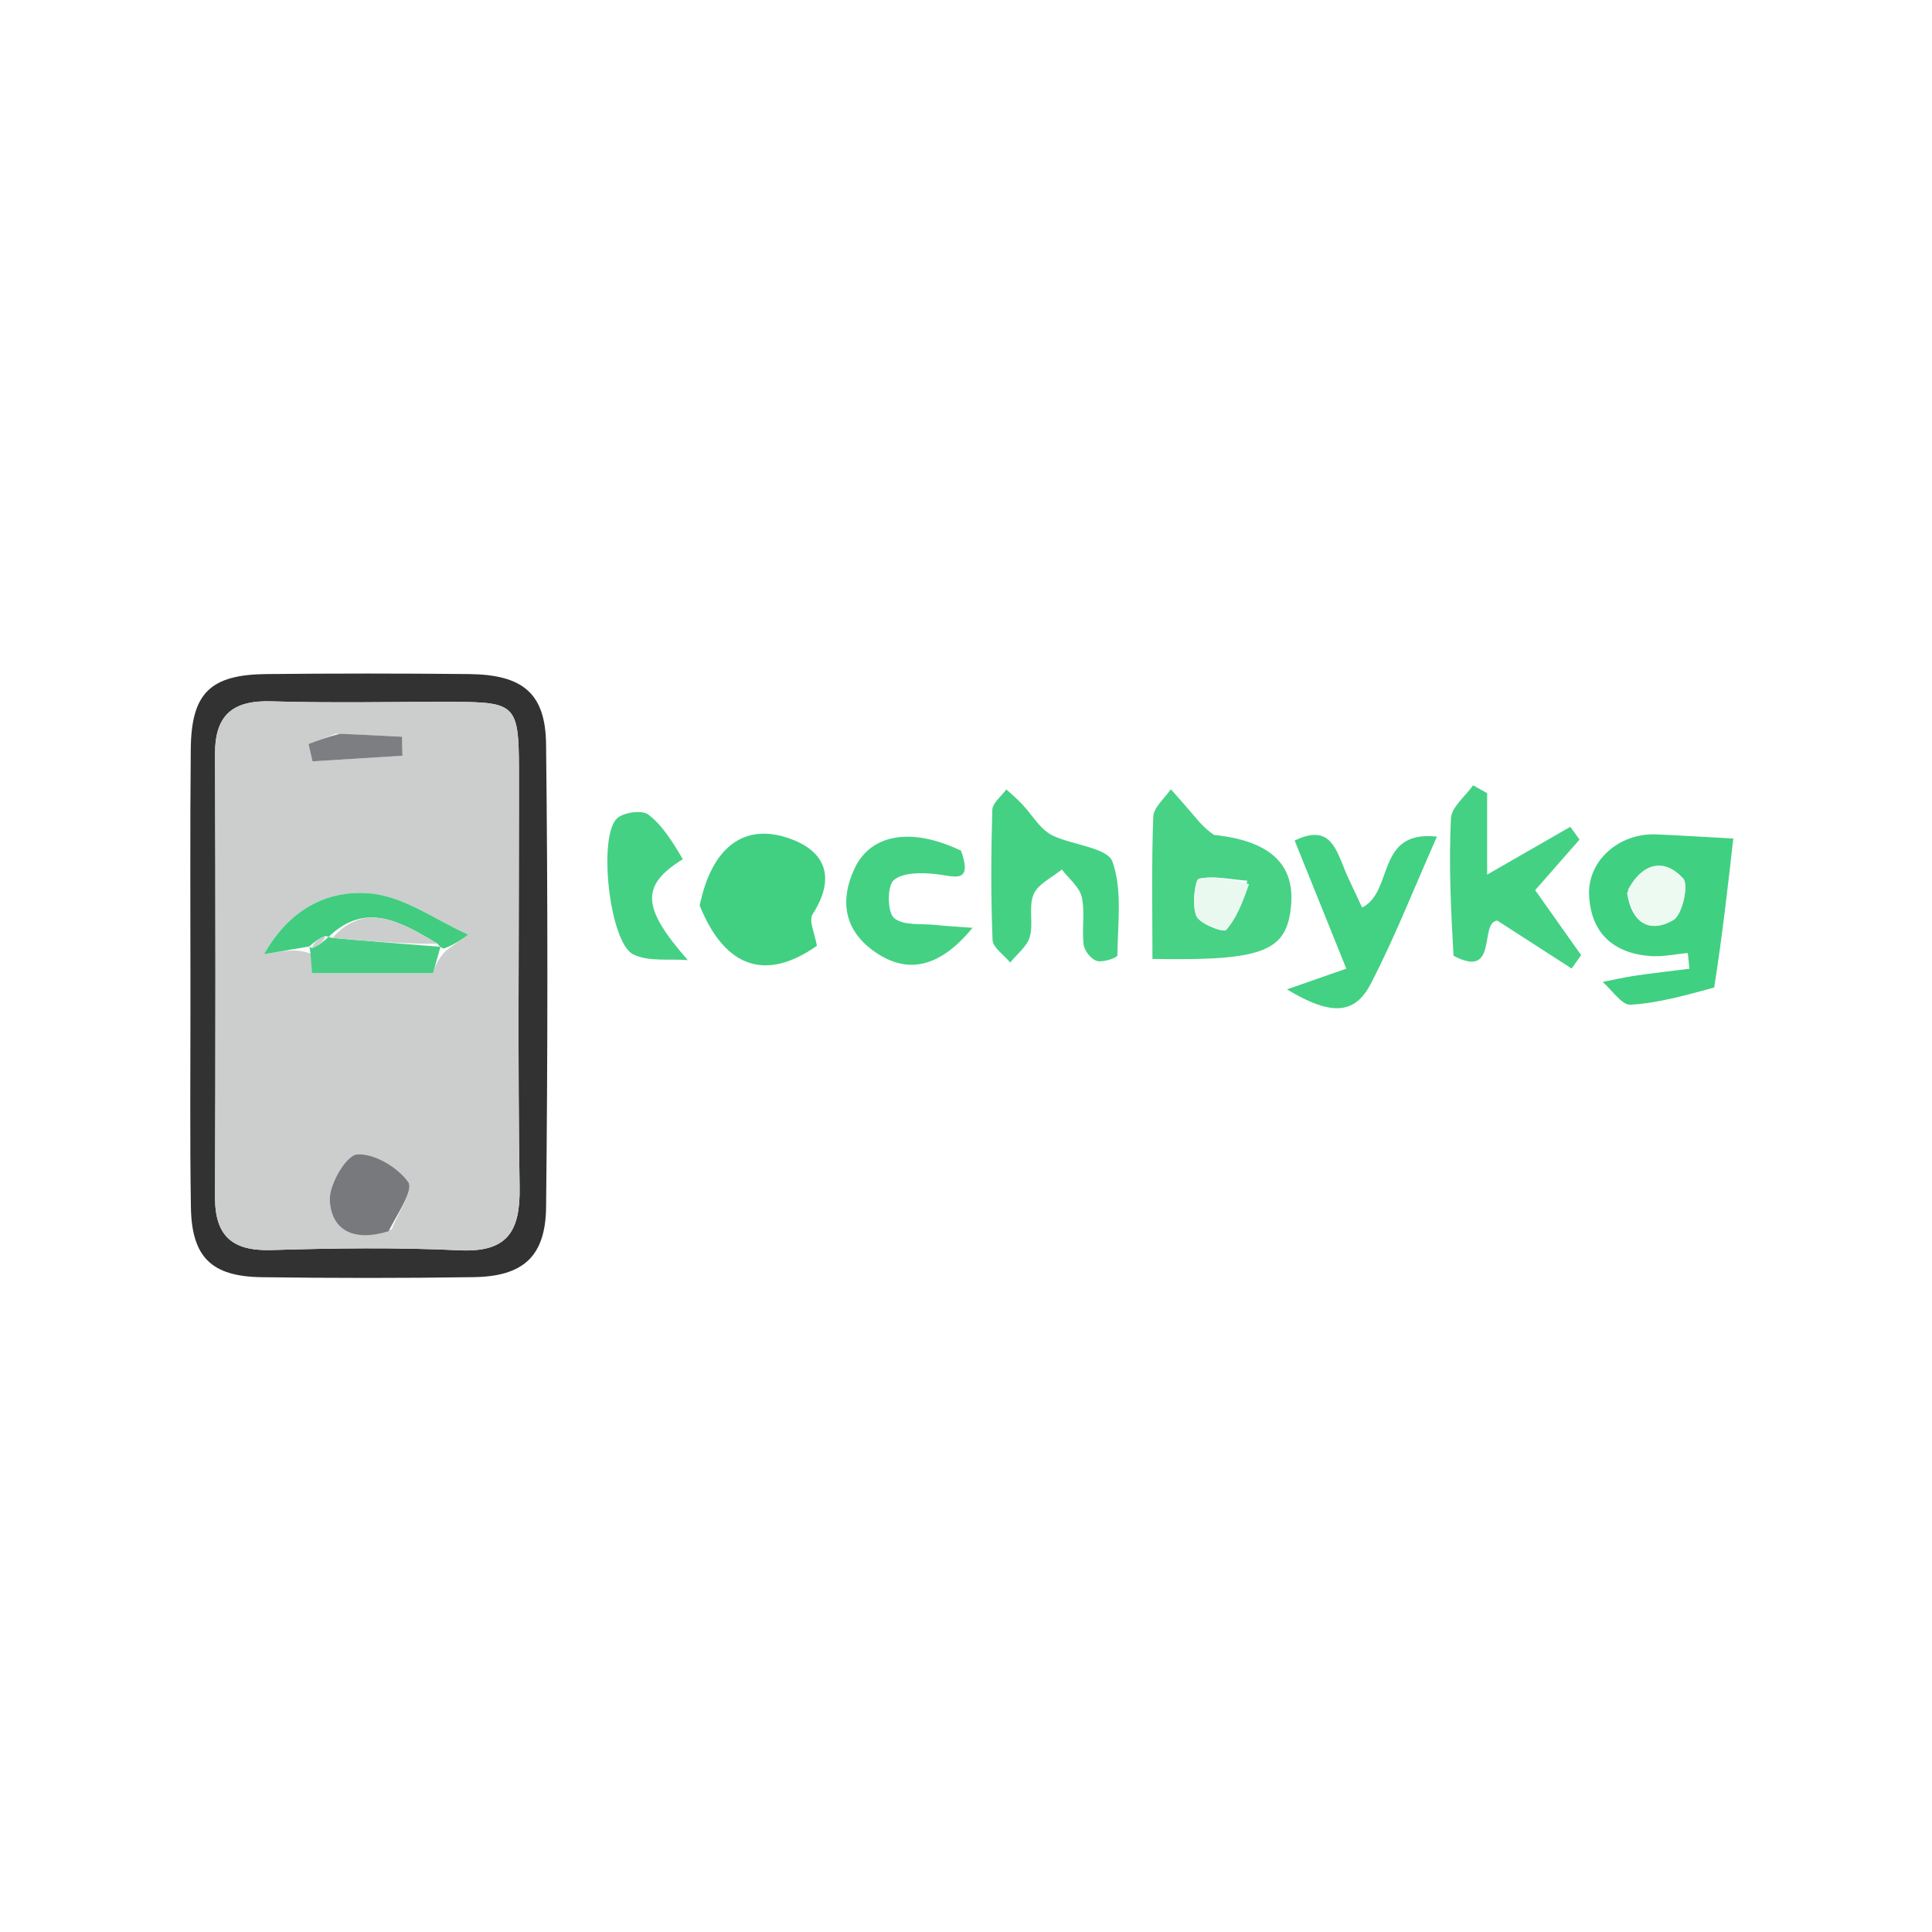 <svg version="1.1" id="Layer_1" xmlns="http://www.w3.org/2000/svg" xmlns:xlink="http://www.w3.org/1999/xlink" x="0px" y="0px"
	 width="100%" viewBox="0 0 200 200" enable-background="new 0 0 200 200" xml:space="preserve">
<path fill="#FFFFFF" opacity="0" stroke="none" 
	d="
M101,201 
	C67.354,201 34.208,201 1.031,201 
	C1.031,134.396 1.031,67.792 1.031,1.094 
	C67.562,1.094 134.125,1.094 200.844,1.094 
	C200.844,67.666 200.844,134.333 200.844,201 
	C167.792,201 134.646,201 101,201 
M19.715,103.499 
	C19.721,110.652 19.648,117.806 19.762,124.957 
	C19.844,130.132 21.877,132.143 27.082,132.215 
	C34.4,132.315 41.721,132.319 49.039,132.21 
	C54.134,132.135 56.475,130.097 56.531,124.953 
	C56.706,108.986 56.713,93.015 56.529,77.049 
	C56.468,71.734 54.094,69.838 48.538,69.779 
	C41.553,69.706 34.565,69.708 27.579,69.778 
	C21.76,69.836 19.804,71.758 19.748,77.548 
	C19.667,85.865 19.719,94.182 19.715,103.499 
M177.723,101.936 
	C178.297,96.842 178.872,91.748 179.429,86.805 
	C175.92,86.615 173.679,86.467 171.435,86.377 
	C167.637,86.223 164.342,89.069 164.503,92.658 
	C164.678,96.56 166.991,98.691 170.86,98.97 
	C172.132,99.062 173.433,98.771 174.72,98.655 
	C174.777,99.199 174.833,99.742 174.889,100.285 
	C173.009,100.522 171.126,100.731 169.251,101.005 
	C168.13,101.169 167.023,101.433 165.91,101.651 
	C166.874,102.483 167.88,104.06 168.794,104.007 
	C171.609,103.846 174.389,103.063 177.723,101.936 
M125.257,86.491 
	C124.636,85.725 124.028,84.947 123.39,84.195 
	C122.675,83.351 121.932,82.53 121.201,81.698 
	C120.567,82.646 119.423,83.574 119.387,84.544 
	C119.2,89.458 119.301,94.383 119.301,99.267 
	C130.882,99.483 133.284,98.482 133.663,93.584 
	C133.983,89.45 131.436,87.023 125.257,86.491 
M106.683,83.912 
	C105.845,83.181 105.008,82.45 104.17,81.719 
	C103.665,82.427 102.745,83.123 102.723,83.845 
	C102.591,88.326 102.567,92.817 102.749,97.294 
	C102.782,98.1 103.939,98.86 104.577,99.641 
	C105.28,98.761 106.326,97.976 106.606,96.977 
	C106.998,95.578 106.452,93.862 107,92.576 
	C107.458,91.501 108.91,90.849 109.921,90.009 
	C110.637,90.951 111.738,91.804 111.979,92.855 
	C112.341,94.437 111.974,96.172 112.181,97.809 
	C112.261,98.443 112.97,99.316 113.56,99.481 
	C114.194,99.658 115.669,99.137 115.672,98.91 
	C115.705,95.639 116.207,92.134 115.161,89.196 
	C114.654,87.772 111.126,87.489 109.039,86.53 
	C108.16,86.125 107.472,85.307 106.683,83.912 
M150.705,99.271 
	C155.162,101.428 153.082,95.501 154.996,95.298 
	C157.844,97.134 160.27,98.698 162.696,100.262 
	C163.024,99.8 163.352,99.337 163.68,98.875 
	C162.102,96.645 160.524,94.414 158.92,92.148 
	C160.575,90.262 162.044,88.588 163.512,86.914 
	C163.194,86.473 162.877,86.031 162.559,85.59 
	C159.787,87.183 157.015,88.776 153.949,90.538 
	C153.949,87.595 153.949,84.852 153.949,82.109 
	C153.464,81.837 152.978,81.565 152.493,81.293 
	C151.692,82.433 150.258,83.543 150.2,84.719 
	C149.975,89.339 150.182,93.98 150.705,99.271 
M72.491,94.106 
	C75.09,100.31 79.355,101.567 84.564,97.91 
	C84.376,96.712 83.689,95.307 84.127,94.627 
	C86.455,91.021 85.648,88.146 81.638,86.767 
	C77.079,85.199 73.687,87.62 72.491,94.106 
M139.245,90.197 
	C138.33,87.983 137.774,85.195 134.024,87.016 
	C135.846,91.534 137.605,95.899 139.369,100.274 
	C137.107,101.065 135.493,101.629 133.223,102.421 
	C137.802,105.181 140.248,105.04 141.911,101.825 
	C144.39,97.032 146.368,91.98 148.752,86.604 
	C142.372,85.912 144.331,92.283 141.007,93.949 
	C140.524,92.917 140.045,91.896 139.245,90.197 
M99.221,87.846 
	C94.358,85.6 90.118,86.314 88.439,89.953 
	C86.986,93.103 87.309,96.15 90.358,98.388 
	C93.778,100.897 97.183,100.3 100.68,96.045 
	C99.075,95.925 97.979,95.874 96.89,95.755 
	C95.394,95.591 93.481,95.852 92.547,95.026 
	C91.843,94.403 91.831,91.697 92.523,91.109 
	C93.482,90.294 95.42,90.325 96.884,90.486 
	C98.757,90.691 100.726,91.587 99.221,87.846 
M70.814,88.569 
	C69.602,87.114 68.567,85.423 67.095,84.312 
	C66.445,83.822 64.499,84.097 63.85,84.74 
	C61.889,86.682 63.103,97.572 65.54,98.791 
	C67.13,99.587 69.296,99.233 71.204,99.394 
	C66.447,93.96 66.275,91.678 70.814,88.569 
z"/>
<path fill="#323232" opacity="1" stroke="none" 
	d="
M19.715,102.999 
	C19.719,94.182 19.667,85.865 19.748,77.548 
	C19.804,71.758 21.76,69.836 27.579,69.778 
	C34.565,69.708 41.553,69.706 48.538,69.779 
	C54.094,69.838 56.468,71.734 56.529,77.049 
	C56.713,93.015 56.706,108.986 56.531,124.953 
	C56.475,130.097 54.134,132.135 49.039,132.21 
	C41.721,132.319 34.4,132.315 27.082,132.215 
	C21.877,132.143 19.844,130.132 19.762,124.957 
	C19.648,117.806 19.721,110.652 19.715,102.999 
M53.72,83.536 
	C53.72,82.206 53.724,80.875 53.72,79.545 
	C53.7,73.036 53.365,72.676 47.06,72.658 
	C40.742,72.64 34.42,72.797 28.108,72.602 
	C24.121,72.479 22.247,73.983 22.261,78.048 
	C22.315,93.344 22.316,108.64 22.261,123.936 
	C22.247,127.986 24.087,129.524 28.088,129.405 
	C34.567,129.213 41.066,129.118 47.536,129.43 
	C52.485,129.669 53.859,127.539 53.789,122.931 
	C53.592,110.131 53.721,97.327 53.72,83.536 
z"/>
<path fill="#40D081" opacity="1" stroke="none" 
	d="
M177.453,102.229 
	C174.389,103.063 171.609,103.846 168.794,104.007 
	C167.88,104.06 166.874,102.483 165.91,101.651 
	C167.023,101.433 168.13,101.169 169.251,101.005 
	C171.126,100.731 173.009,100.522 174.889,100.285 
	C174.833,99.742 174.777,99.199 174.72,98.655 
	C173.433,98.771 172.132,99.062 170.86,98.97 
	C166.991,98.691 164.678,96.56 164.503,92.658 
	C164.342,89.069 167.637,86.223 171.435,86.377 
	C173.679,86.467 175.92,86.615 179.429,86.805 
	C178.872,91.748 178.297,96.842 177.453,102.229 
M168.439,92.44 
	C168.864,95.389 170.634,96.726 173.213,95.249 
	C174.147,94.714 174.84,91.615 174.239,90.947 
	C172.437,88.941 170.184,89.081 168.439,92.44 
z"/>
<path fill="#47D286" opacity="1" stroke="none" 
	d="
M125.676,86.432 
	C131.436,87.023 133.983,89.45 133.663,93.584 
	C133.284,98.482 130.882,99.483 119.301,99.267 
	C119.301,94.383 119.2,89.458 119.387,84.544 
	C119.423,83.574 120.567,82.646 121.201,81.698 
	C121.932,82.53 122.675,83.351 123.39,84.195 
	C124.028,84.947 124.636,85.725 125.676,86.432 
M129.116,91.172 
	C127.435,91.04 125.695,90.632 124.113,90.967 
	C123.716,91.051 123.369,93.712 123.847,94.825 
	C124.202,95.653 126.674,96.552 126.913,96.281 
	C128.014,95.032 128.664,93.385 129.116,91.172 
z"/>
<path fill="#45D184" opacity="1" stroke="none" 
	d="
M106.69,84.295 
	C107.472,85.307 108.16,86.125 109.039,86.53 
	C111.126,87.489 114.654,87.772 115.161,89.196 
	C116.207,92.134 115.705,95.639 115.672,98.91 
	C115.669,99.137 114.194,99.658 113.56,99.481 
	C112.97,99.316 112.261,98.443 112.181,97.809 
	C111.974,96.172 112.341,94.437 111.979,92.855 
	C111.738,91.804 110.637,90.951 109.921,90.009 
	C108.91,90.849 107.458,91.501 107,92.576 
	C106.452,93.862 106.998,95.578 106.606,96.977 
	C106.326,97.976 105.28,98.761 104.577,99.641 
	C103.939,98.86 102.782,98.1 102.749,97.294 
	C102.567,92.817 102.591,88.326 102.723,83.845 
	C102.745,83.123 103.665,82.427 104.17,81.719 
	C105.008,82.45 105.845,83.181 106.69,84.295 
z"/>
<path fill="#45D184" opacity="1" stroke="none" 
	d="
M150.467,98.942 
	C150.182,93.98 149.975,89.339 150.2,84.719 
	C150.258,83.543 151.692,82.433 152.493,81.293 
	C152.978,81.565 153.464,81.837 153.949,82.109 
	C153.949,84.852 153.949,87.595 153.949,90.538 
	C157.015,88.776 159.787,87.183 162.559,85.59 
	C162.877,86.031 163.194,86.473 163.512,86.914 
	C162.044,88.588 160.575,90.262 158.92,92.148 
	C160.524,94.414 162.102,96.645 163.68,98.875 
	C163.352,99.337 163.024,99.8 162.696,100.262 
	C160.27,98.698 157.844,97.134 154.996,95.298 
	C153.082,95.501 155.162,101.428 150.467,98.942 
z"/>
<path fill="#41D082" opacity="1" stroke="none" 
	d="
M72.431,93.744 
	C73.687,87.62 77.079,85.199 81.638,86.767 
	C85.648,88.146 86.455,91.021 84.127,94.627 
	C83.689,95.307 84.376,96.712 84.564,97.91 
	C79.355,101.567 75.09,100.31 72.431,93.744 
z"/>
<path fill="#43D183" opacity="1" stroke="none" 
	d="
M139.406,90.535 
	C140.045,91.896 140.524,92.917 141.007,93.949 
	C144.331,92.283 142.372,85.912 148.752,86.604 
	C146.368,91.98 144.39,97.032 141.911,101.825 
	C140.248,105.04 137.802,105.181 133.223,102.421 
	C135.493,101.629 137.107,101.065 139.369,100.274 
	C137.605,95.899 135.846,91.534 134.024,87.016 
	C137.774,85.195 138.33,87.983 139.406,90.535 
z"/>
<path fill="#44D184" opacity="1" stroke="none" 
	d="
M99.489,88.067 
	C100.726,91.587 98.757,90.691 96.884,90.486 
	C95.42,90.325 93.482,90.294 92.523,91.109 
	C91.831,91.697 91.843,94.403 92.547,95.026 
	C93.481,95.852 95.394,95.591 96.89,95.755 
	C97.979,95.874 99.075,95.925 100.68,96.045 
	C97.183,100.3 93.778,100.897 90.358,98.388 
	C87.309,96.15 86.986,93.103 88.439,89.953 
	C90.118,86.314 94.358,85.6 99.489,88.067 
z"/>
<path fill="#45D184" opacity="1" stroke="none" 
	d="
M70.687,88.945 
	C66.275,91.678 66.447,93.96 71.204,99.394 
	C69.296,99.233 67.13,99.587 65.54,98.791 
	C63.103,97.572 61.889,86.682 63.85,84.74 
	C64.499,84.097 66.445,83.822 67.095,84.312 
	C68.567,85.423 69.602,87.114 70.687,88.945 
z"/>
<path fill="#CCCDCD" opacity="1" stroke="none" 
	d="
M53.721,84.03 
	C53.721,97.327 53.592,110.131 53.789,122.931 
	C53.859,127.539 52.485,129.669 47.536,129.43 
	C41.066,129.118 34.567,129.213 28.088,129.405 
	C24.087,129.524 22.247,127.986 22.261,123.936 
	C22.316,108.64 22.315,93.344 22.261,78.048 
	C22.247,73.983 24.121,72.479 28.108,72.602 
	C34.42,72.797 40.742,72.64 47.06,72.658 
	C53.365,72.676 53.7,73.036 53.72,79.545 
	C53.724,80.875 53.72,82.206 53.721,84.03 
M46.28,98.323 
	C47.014,97.801 47.748,97.279 48.481,96.757 
	C45.121,95.254 41.847,92.816 38.376,92.492 
	C34.363,92.118 30.226,93.689 27.331,98.778 
	C29.63,98.386 30.818,98.184 32.198,98.744 
	C32.242,99.711 32.285,100.677 32.288,100.736 
	C36.69,100.736 40.502,100.736 44.83,100.736 
	C44.91,100.449 45.247,99.239 46.28,98.323 
M40.554,127.26 
	C41.192,125.574 42.835,123.174 42.254,122.358 
	C41.161,120.823 38.723,119.374 36.963,119.504 
	C35.847,119.586 34.05,122.632 34.138,124.263 
	C34.311,127.463 36.759,128.543 40.554,127.26 
M34.746,75.963 
	C33.809,76.314 32.873,76.665 31.937,77.016 
	C32.075,77.615 32.213,78.215 32.35,78.815 
	C35.454,78.622 38.557,78.428 41.661,78.234 
	C41.647,77.578 41.633,76.922 41.62,76.266 
	C39.619,76.164 37.619,76.061 34.746,75.963 
z"/>
<path fill="#ECFAF2" opacity="1" stroke="none" 
	d="
M168.536,92.079 
	C170.184,89.081 172.437,88.941 174.239,90.947 
	C174.84,91.615 174.147,94.714 173.213,95.249 
	C170.634,96.726 168.864,95.389 168.536,92.079 
z"/>
<path fill="#E9F9F0" opacity="1" stroke="none" 
	d="
M129.296,91.526 
	C128.664,93.385 128.014,95.032 126.913,96.281 
	C126.674,96.552 124.202,95.653 123.847,94.825 
	C123.369,93.712 123.716,91.051 124.113,90.967 
	C125.695,90.632 127.435,91.04 129.296,91.526 
z"/>
<path fill="#41CC80" opacity="1" stroke="none" 
	d="
M32.007,97.981 
	C30.818,98.184 29.63,98.386 27.331,98.778 
	C30.226,93.689 34.363,92.118 38.376,92.492 
	C41.847,92.816 45.121,95.254 48.481,96.757 
	C47.748,97.279 47.014,97.801 45.935,98.197 
	C45.59,98.071 45.54,98.007 45.298,97.7 
	C41.428,95.361 37.8,93.305 33.989,97.01 
	C34.008,97.014 34.018,96.977 33.693,96.888 
	C32.903,97.201 32.437,97.602 31.986,98.006 
	C32,98.01 32.007,97.981 32.007,97.981 
z"/>
<path fill="#78797C" opacity="1" stroke="none" 
	d="
M40.22,127.456 
	C36.759,128.543 34.311,127.463 34.138,124.263 
	C34.05,122.632 35.847,119.586 36.963,119.504 
	C38.723,119.374 41.161,120.823 42.254,122.358 
	C42.835,123.174 41.192,125.574 40.22,127.456 
z"/>
<path fill="#47CD83" opacity="1" stroke="none" 
	d="
M45.54,98.007 
	C45.54,98.007 45.59,98.071 45.588,98.051 
	C45.247,99.239 44.91,100.449 44.83,100.736 
	C40.502,100.736 36.69,100.736 32.288,100.736 
	C32.285,100.677 32.242,99.711 32.102,98.363 
	C32.007,97.981 32,98.01 32.31,98.139 
	C33.085,97.838 33.552,97.407 34.018,96.977 
	C34.018,96.977 34.008,97.014 34.433,97.094 
	C38.419,97.451 41.979,97.729 45.54,98.007 
z"/>
<path fill="#7D7E81" opacity="1" stroke="none" 
	d="
M35.182,75.961 
	C37.619,76.061 39.619,76.164 41.62,76.266 
	C41.633,76.922 41.647,77.578 41.661,78.234 
	C38.557,78.428 35.454,78.622 32.35,78.815 
	C32.213,78.215 32.075,77.615 31.937,77.016 
	C32.873,76.665 33.809,76.314 35.182,75.961 
z"/>
<path fill="#CCCDCD" opacity="1" stroke="none" 
	d="
M45.298,97.7 
	C41.979,97.729 38.419,97.451 34.414,97.09 
	C37.8,93.305 41.428,95.361 45.298,97.7 
z"/>
<path fill="#CCCDCD" opacity="1" stroke="none" 
	d="
M33.693,96.888 
	C33.552,97.407 33.085,97.838 32.295,98.136 
	C32.437,97.602 32.903,97.201 33.693,96.888 
z"/>
</svg>